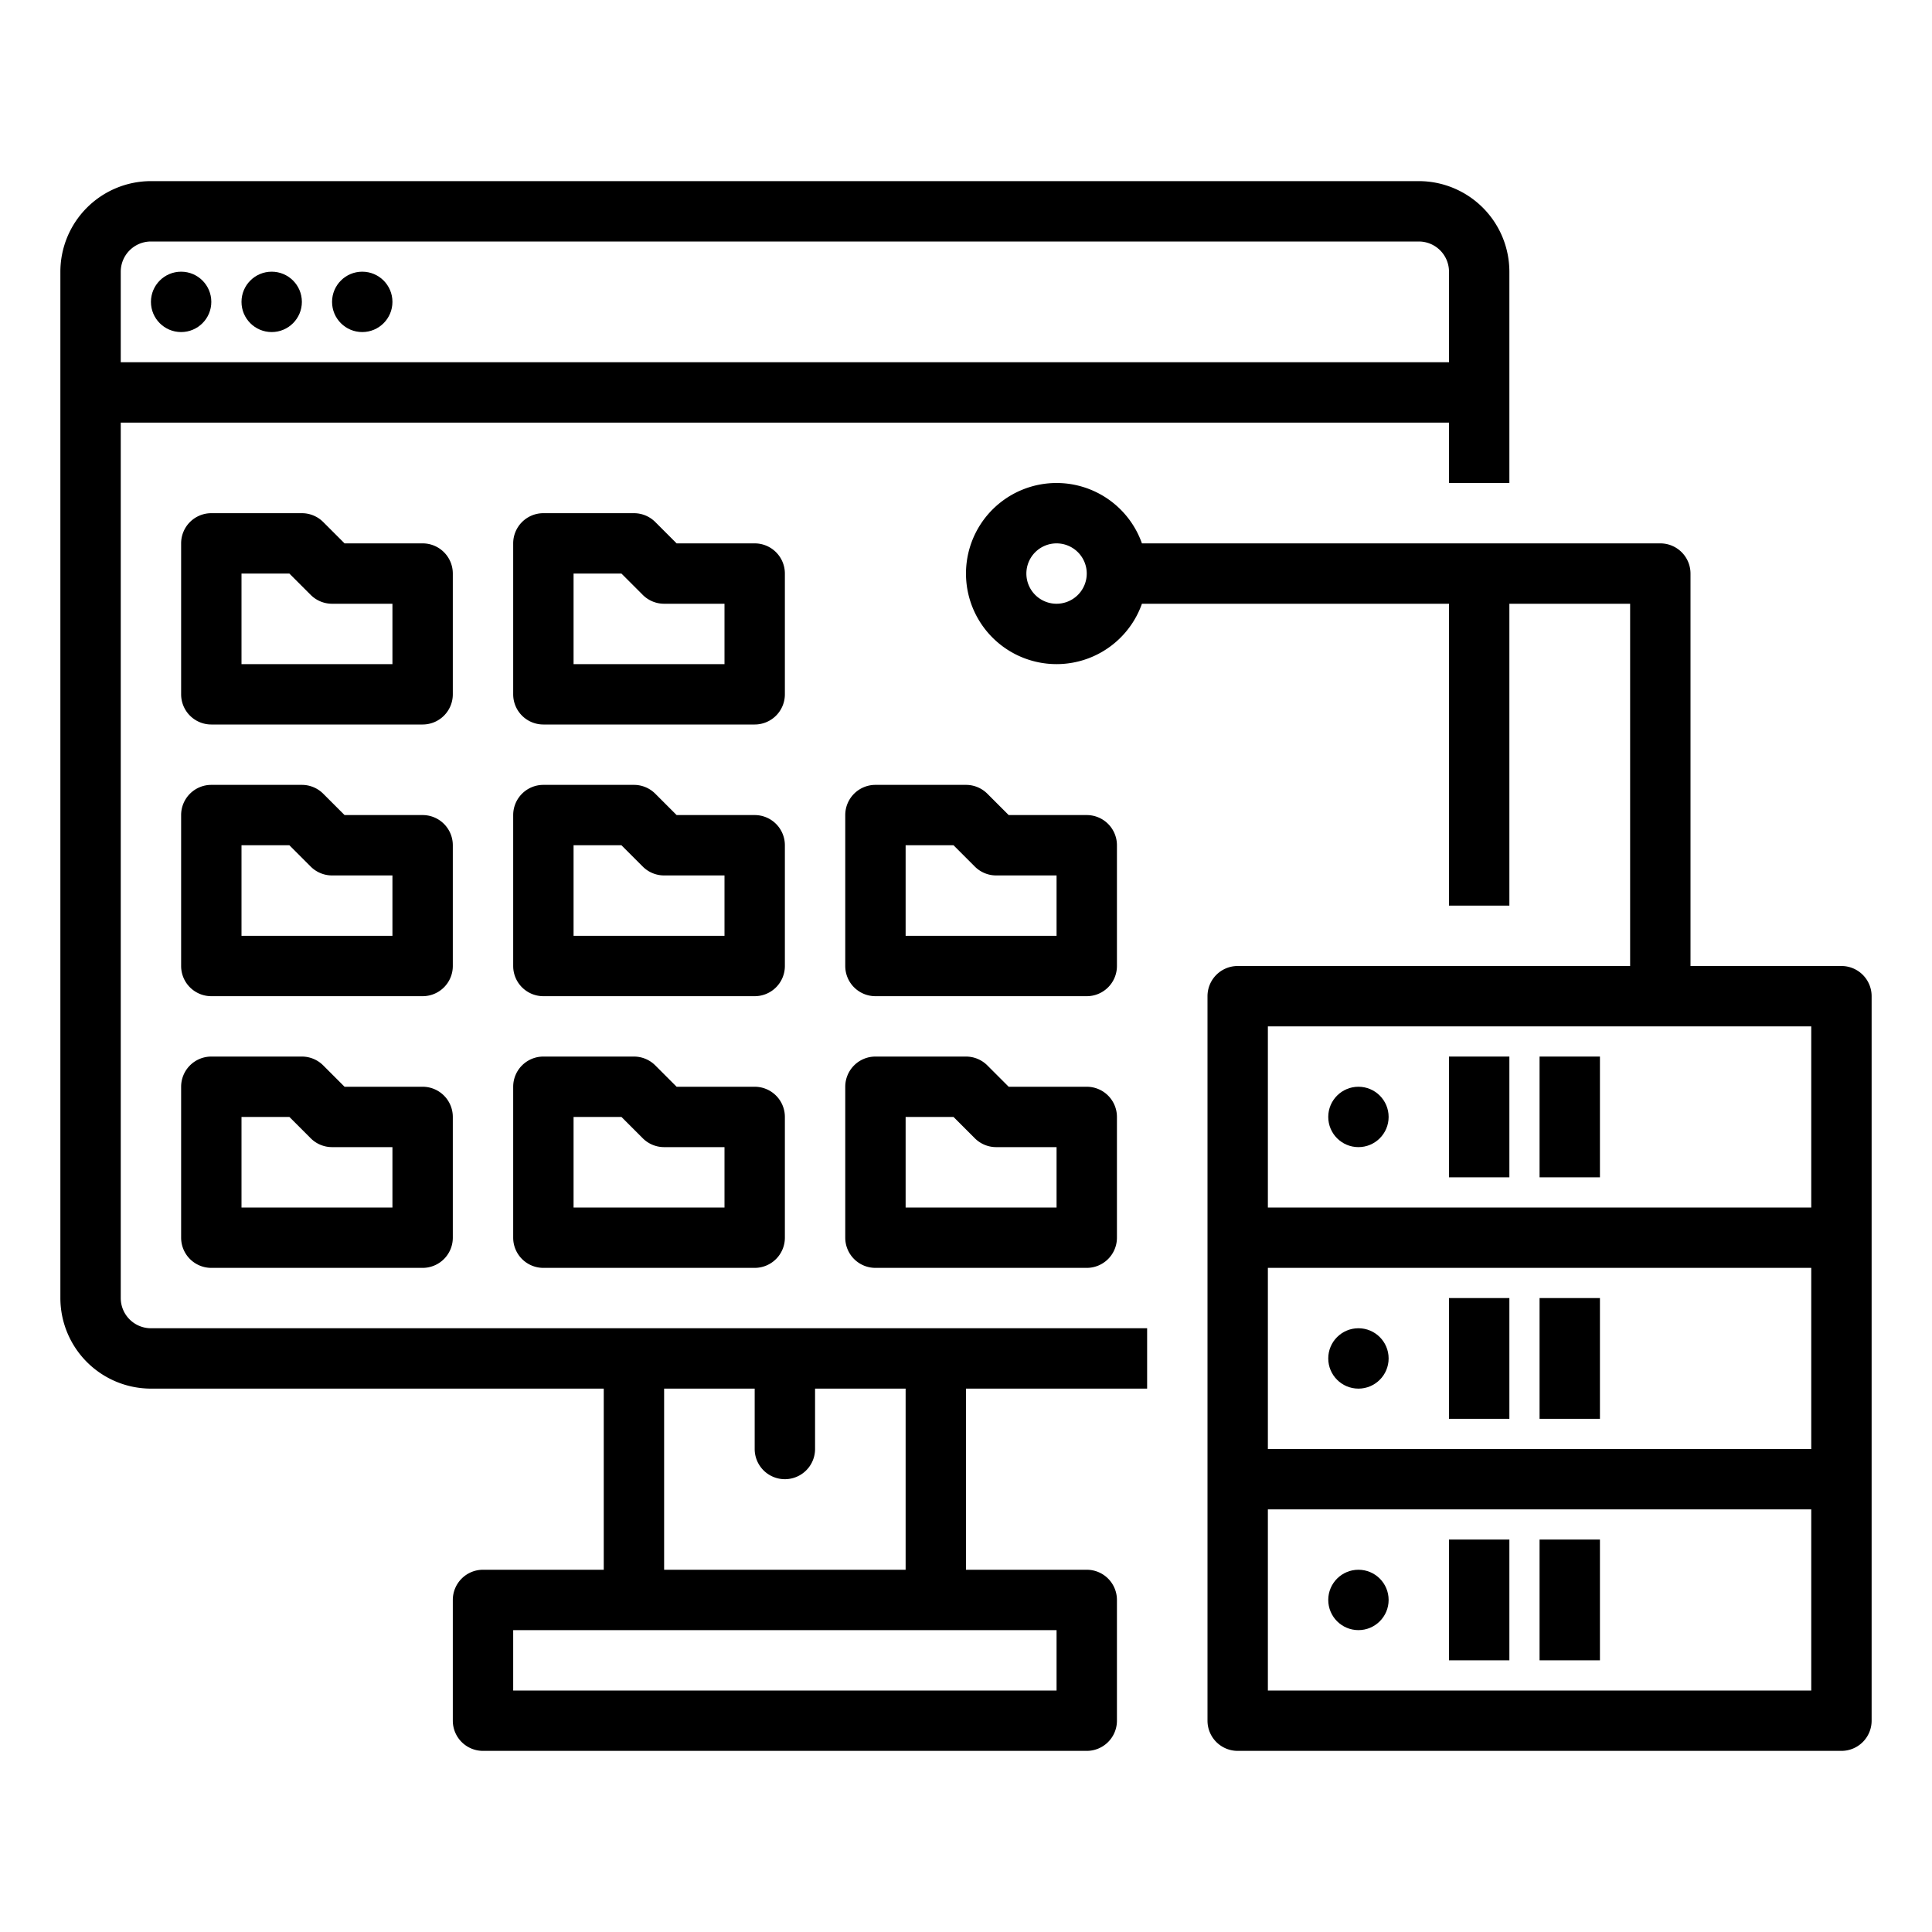 <?xml version="1.0" encoding="UTF-8"?>
<svg xmlns="http://www.w3.org/2000/svg" id="outline" viewBox="0 0 512 512" width="512" height="512"><path d="M40,368H160v48H128a8,8,0,0,0-8,8v32a8,8,0,0,0,8,8H288a8,8,0,0,0,8-8V424a8,8,0,0,0-8-8H256V368h48V352H40a8.009,8.009,0,0,1-8-8V112H384v16h16V72a24.027,24.027,0,0,0-24-24H40A24.027,24.027,0,0,0,16,72V344A24.027,24.027,0,0,0,40,368Zm240,80H136V432H280Zm-80-80v16a8,8,0,0,0,16,0V368h24v48H176V368ZM40,64H376a8.009,8.009,0,0,1,8,8V96H32V72A8.009,8.009,0,0,1,40,64Z"/><path d="M488,256H448V152a8,8,0,0,0-8-8H302.624a24,24,0,1,0,0,16H384v80h16V160h32v96H328a8,8,0,0,0-8,8V456a8,8,0,0,0,8,8H488a8,8,0,0,0,8-8V264A8,8,0,0,0,488,256ZM280,160a8,8,0,1,1,8-8A8.009,8.009,0,0,1,280,160Zm56,176H480v48H336Zm0-64H480v48H336ZM480,448H336V400H480Z"/><path d="M120,224a8,8,0,0,0-8-8H91.313l-5.656-5.657A8.002,8.002,0,0,0,80,208H56a8,8,0,0,0-8,8v40a8,8,0,0,0,8,8h56a8,8,0,0,0,8-8Zm-16,24H64V224H76.687l5.656,5.657A8.002,8.002,0,0,0,88,232h16Z"/><path d="M208,224a8,8,0,0,0-8-8H179.313l-5.656-5.657A8.002,8.002,0,0,0,168,208H144a8,8,0,0,0-8,8v40a8,8,0,0,0,8,8h56a8,8,0,0,0,8-8Zm-16,24H152V224h12.687l5.656,5.657A8.002,8.002,0,0,0,176,232h16Z"/><path d="M120,152a8,8,0,0,0-8-8H91.313l-5.656-5.657A8.002,8.002,0,0,0,80,136H56a8,8,0,0,0-8,8v40a8,8,0,0,0,8,8h56a8,8,0,0,0,8-8Zm-16,24H64V152H76.687l5.656,5.657A8.002,8.002,0,0,0,88,160h16Z"/><path d="M208,152a8,8,0,0,0-8-8H179.313l-5.656-5.657A8.002,8.002,0,0,0,168,136H144a8,8,0,0,0-8,8v40a8,8,0,0,0,8,8h56a8,8,0,0,0,8-8Zm-16,24H152V152h12.687l5.656,5.657A8.002,8.002,0,0,0,176,160h16Z"/><path d="M112,288H91.313l-5.656-5.657A8.002,8.002,0,0,0,80,280H56a8,8,0,0,0-8,8v40a8,8,0,0,0,8,8h56a8,8,0,0,0,8-8V296A8,8,0,0,0,112,288Zm-8,32H64V296H76.687l5.656,5.657A8.002,8.002,0,0,0,88,304h16Z"/><path d="M200,288H179.313l-5.656-5.657A8.002,8.002,0,0,0,168,280H144a8,8,0,0,0-8,8v40a8,8,0,0,0,8,8h56a8,8,0,0,0,8-8V296A8,8,0,0,0,200,288Zm-8,32H152V296h12.687l5.656,5.657A8.002,8.002,0,0,0,176,304h16Z"/><path d="M296,224a8,8,0,0,0-8-8H267.313l-5.656-5.657A8.002,8.002,0,0,0,256,208H232a8,8,0,0,0-8,8v40a8,8,0,0,0,8,8h56a8,8,0,0,0,8-8Zm-16,24H240V224h12.687l5.656,5.657A8.002,8.002,0,0,0,264,232h16Z"/><path d="M288,288H267.313l-5.656-5.657A8.002,8.002,0,0,0,256,280H232a8,8,0,0,0-8,8v40a8,8,0,0,0,8,8h56a8,8,0,0,0,8-8V296A8,8,0,0,0,288,288Zm-8,32H240V296h12.687l5.656,5.657A8.002,8.002,0,0,0,264,304h16Z"/><circle cx="48" cy="80" r="8"/><circle cx="72" cy="80" r="8"/><circle cx="96" cy="80" r="8"/><circle cx="360" cy="296" r="8"/><rect x="384" y="280" width="16" height="32"/><rect x="408" y="280" width="16" height="32"/><circle cx="360" cy="360" r="8"/><rect x="384" y="344" width="16" height="32"/><rect x="408" y="344" width="16" height="32"/><circle cx="360" cy="424" r="8"/><rect x="384" y="408" width="16" height="32"/><rect x="408" y="408" width="16" height="32"/></svg>
